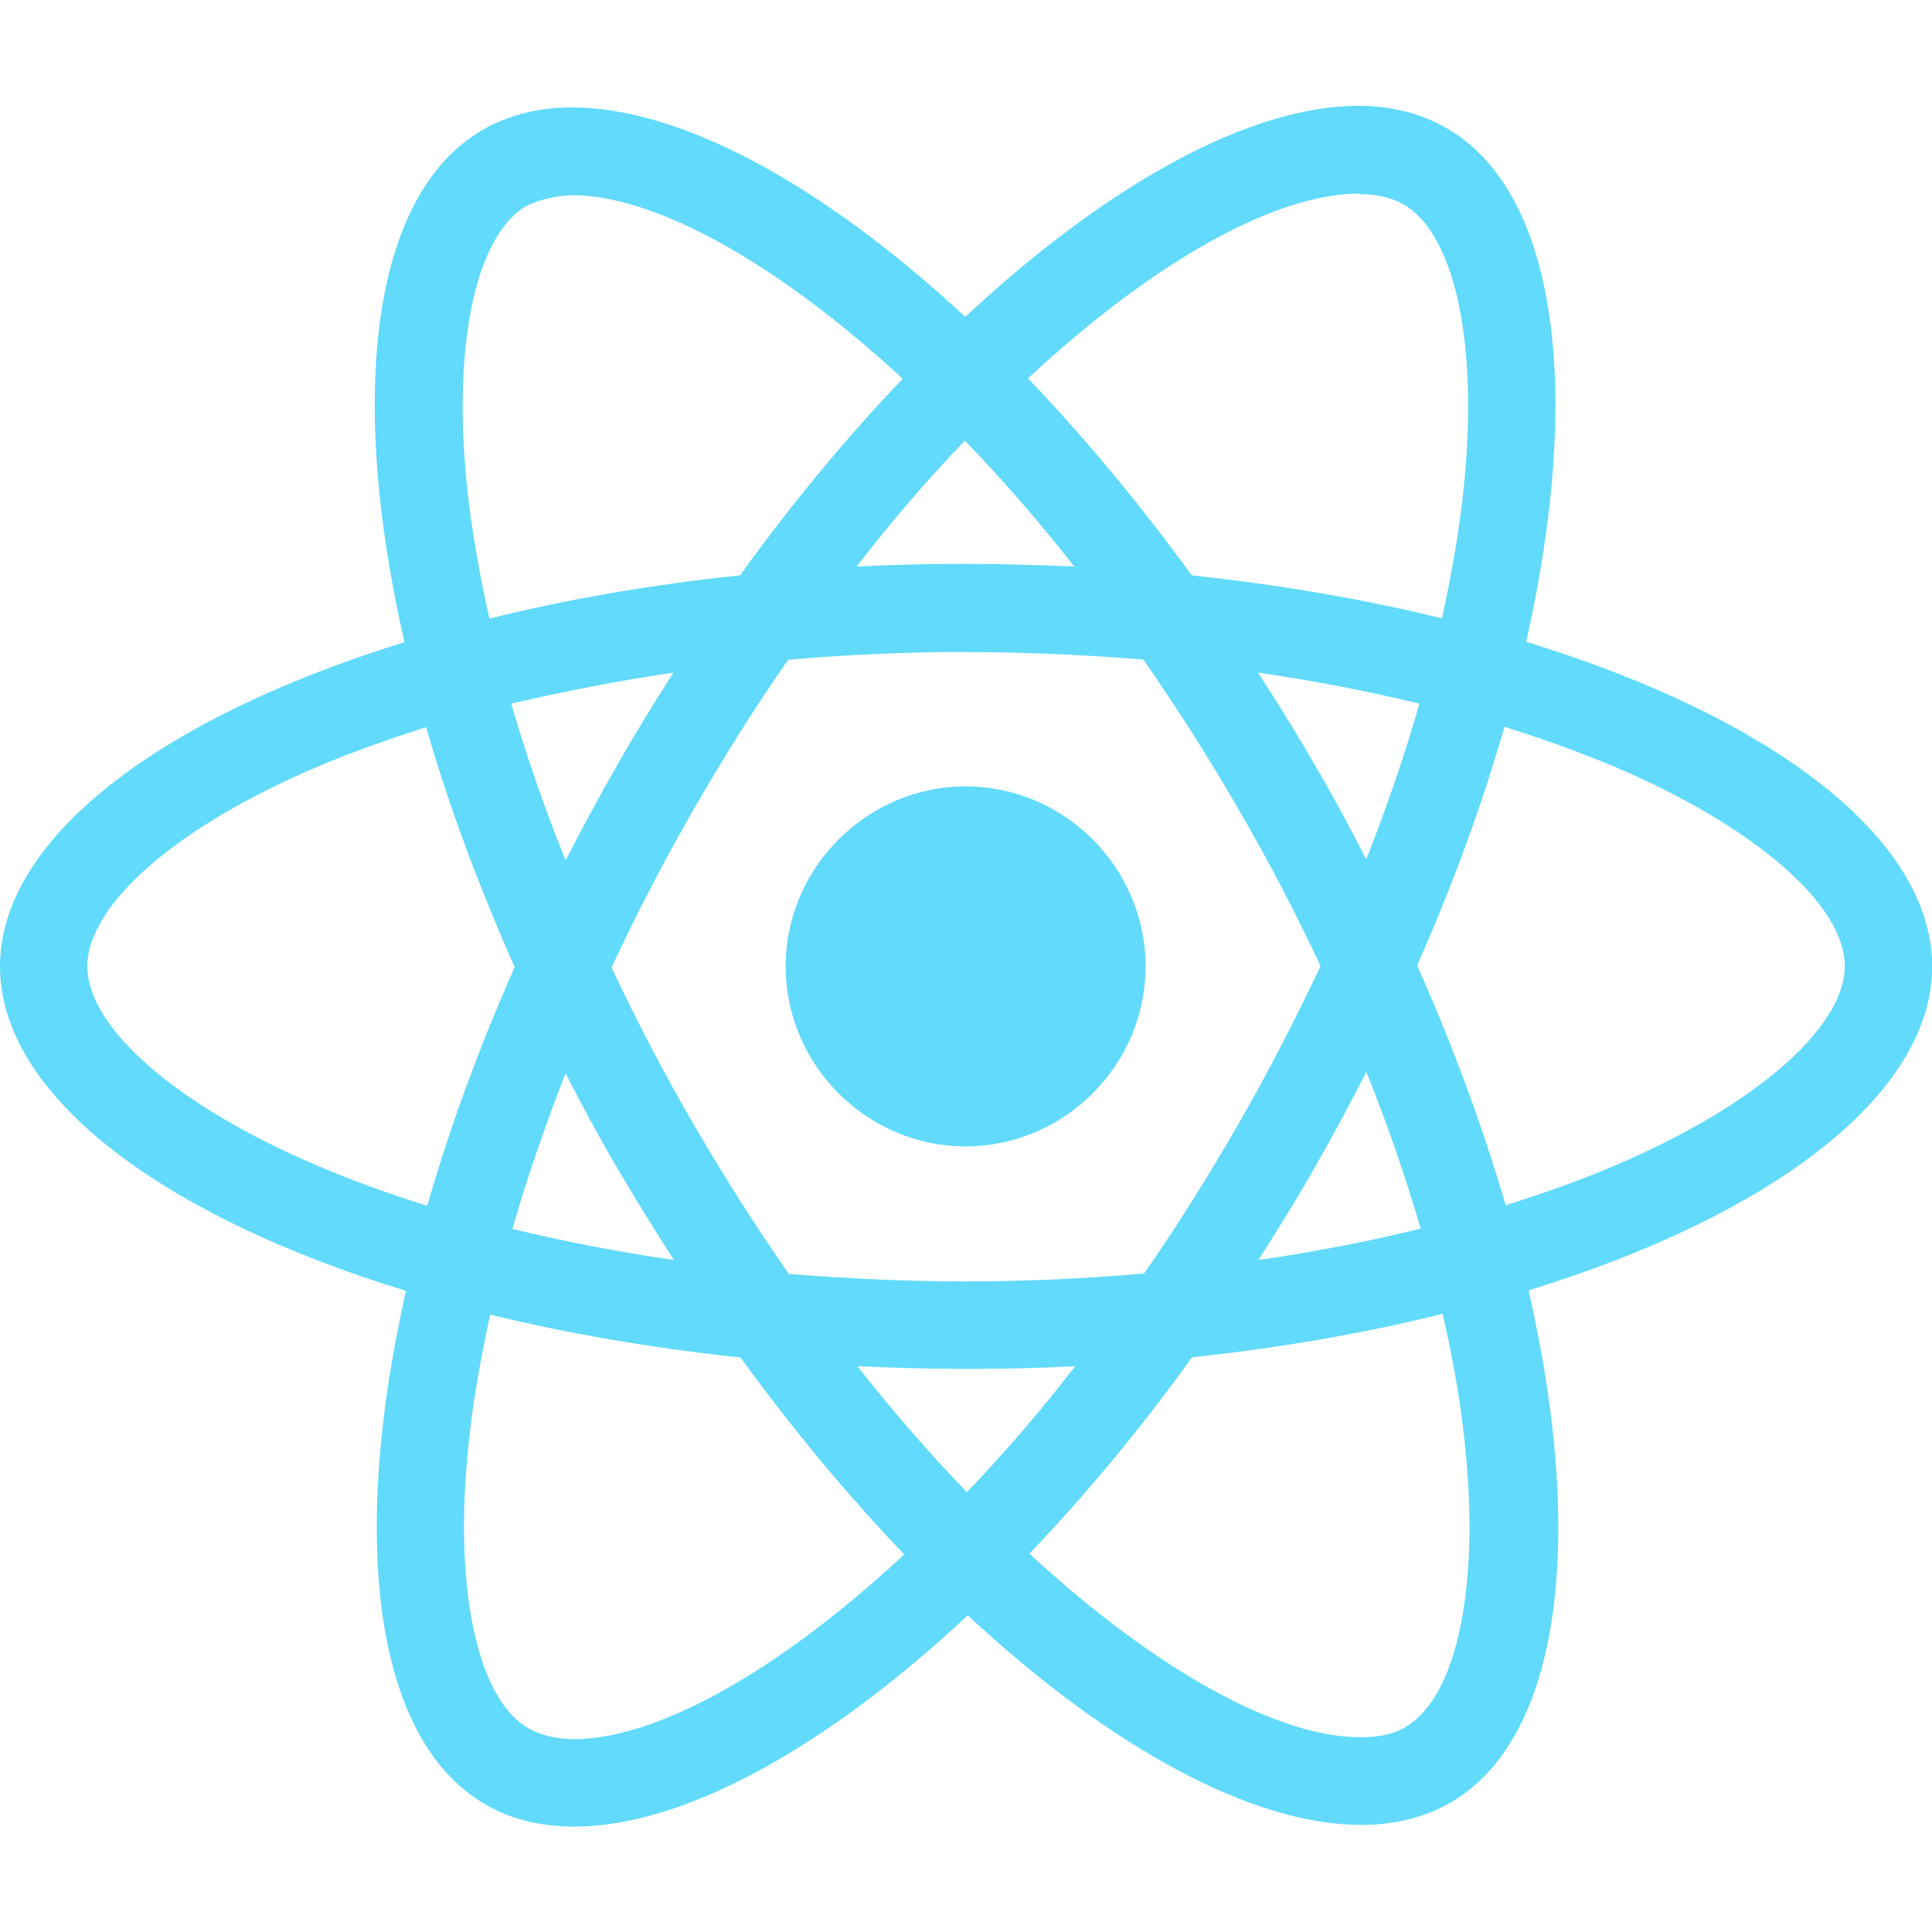 <?xml version="1.0" encoding="UTF-8" standalone="no"?>
<!DOCTYPE svg PUBLIC "-//W3C//DTD SVG 1.1//EN" "http://www.w3.org/Graphics/SVG/1.1/DTD/svg11.dtd">
<svg width="100%" height="100%" viewBox="0 0 100 100" version="1.1" xmlns="http://www.w3.org/2000/svg" xmlns:xlink="http://www.w3.org/1999/xlink" xml:space="preserve" xmlns:serif="http://www.serif.com/" style="fill-rule:evenodd;clip-rule:evenodd;stroke-linejoin:round;stroke-miterlimit:2;">
    <g transform="matrix(4.167,0,0,4.167,0,0)">
        <path d="M14.23,12.004C14.23,13.23 13.221,14.239 11.995,14.24C10.768,14.24 9.759,13.231 9.759,12.004C9.759,10.778 10.768,9.769 11.994,9.768C13.221,9.768 14.23,10.777 14.23,12.004ZM16.878,1.314C15.532,1.314 13.771,2.274 11.99,3.936C10.21,2.283 8.448,1.334 7.103,1.334C6.693,1.334 6.32,1.427 5.997,1.612C4.622,2.405 4.314,4.876 5.024,7.977C1.98,8.917 0,10.42 0,12.004C0,13.594 1.99,15.101 5.043,16.034C4.339,19.147 4.653,21.622 6.031,22.414C6.351,22.601 6.721,22.689 7.133,22.689C8.478,22.689 10.24,21.729 12.021,20.065C13.801,21.719 15.563,22.668 16.908,22.668C17.318,22.668 17.691,22.578 18.014,22.393C19.388,21.601 19.697,19.13 18.987,16.028C22.02,15.096 24,13.59 24,12.004C24,10.414 22.01,8.907 18.957,7.972C19.661,4.862 19.347,2.385 17.969,1.592C17.651,1.408 17.281,1.315 16.877,1.314L16.878,1.314ZM16.873,2.404L16.873,2.41C17.098,2.41 17.279,2.454 17.431,2.537C18.097,2.919 18.386,4.372 18.161,6.241C18.107,6.701 18.019,7.186 17.911,7.681C16.951,7.445 15.905,7.264 14.804,7.147C14.144,6.242 13.459,5.42 12.769,4.7C14.361,3.22 15.856,2.408 16.874,2.405L16.873,2.404ZM7.103,2.424C8.115,2.424 9.617,3.232 11.213,4.704C10.527,5.424 9.843,6.241 9.193,7.146C8.086,7.263 7.039,7.444 6.08,7.684C5.968,7.194 5.885,6.72 5.826,6.264C5.596,4.396 5.88,2.944 6.54,2.557C6.73,2.467 6.94,2.43 7.103,2.425L7.103,2.424ZM11.985,5.474C12.44,5.942 12.895,6.466 13.345,7.038C12.905,7.018 12.455,7.004 12,7.004C11.54,7.004 11.085,7.014 10.64,7.038C11.08,6.466 11.535,5.942 11.985,5.473L11.985,5.474ZM12,8.1C12.74,8.1 13.477,8.134 14.202,8.193C14.608,8.775 15.004,9.396 15.385,10.053C15.757,10.693 16.095,11.343 16.403,11.999C16.095,12.654 15.757,13.309 15.39,13.949C15.01,14.609 14.617,15.237 14.21,15.819C13.482,15.882 12.744,15.917 12,15.917C11.26,15.917 10.523,15.882 9.798,15.824C9.392,15.242 8.996,14.62 8.615,13.964C8.243,13.324 7.905,12.674 7.597,12.018C7.9,11.361 8.243,10.705 8.61,10.064C8.99,9.404 9.383,8.778 9.79,8.196C10.518,8.132 11.256,8.098 12,8.098L12,8.1ZM8.365,8.354C8.125,8.731 7.885,9.117 7.661,9.514C7.436,9.904 7.226,10.296 7.026,10.688C6.761,10.032 6.536,9.378 6.35,8.741C6.99,8.591 7.665,8.458 8.365,8.355L8.365,8.354ZM15.625,8.354C16.32,8.457 16.99,8.584 17.631,8.741C17.451,9.373 17.226,10.023 16.971,10.674C16.771,10.284 16.561,9.891 16.331,9.5C16.106,9.108 15.866,8.726 15.626,8.354L15.625,8.354ZM18.688,9.029C19.172,9.179 19.632,9.346 20.063,9.527C21.795,10.267 22.915,11.235 22.915,12.003C22.91,12.771 21.79,13.743 20.058,14.478C19.638,14.658 19.178,14.82 18.703,14.971C18.423,14.013 18.057,13.015 17.603,11.991C18.053,10.974 18.413,9.981 18.688,9.027L18.688,9.029ZM5.293,9.033C5.571,9.993 5.938,10.99 6.393,12.013C5.943,13.03 5.581,14.023 5.307,14.977C4.823,14.827 4.363,14.659 3.937,14.477C2.205,13.74 1.085,12.771 1.085,12.003C1.085,11.235 2.205,10.261 3.937,9.527C4.357,9.347 4.817,9.185 5.293,9.033ZM16.971,13.313C17.236,13.97 17.461,14.625 17.647,15.261C17.007,15.418 16.331,15.551 15.631,15.651C15.871,15.276 16.111,14.889 16.336,14.493C16.561,14.103 16.771,13.705 16.972,13.313L16.971,13.313ZM7.026,13.333C7.226,13.725 7.436,14.116 7.666,14.508C7.896,14.898 8.131,15.28 8.371,15.651C7.676,15.549 7.006,15.421 6.365,15.265C6.545,14.635 6.771,13.983 7.025,13.332L7.026,13.333ZM17.92,16.32C18.032,16.813 18.12,17.288 18.174,17.743C18.404,19.611 18.12,21.063 17.46,21.451C17.313,21.541 17.122,21.579 16.897,21.579C15.885,21.579 14.383,20.772 12.787,19.299C13.473,18.579 14.157,17.763 14.807,16.859C15.914,16.741 16.961,16.559 17.92,16.319L17.92,16.32ZM6.09,16.33C7.05,16.564 8.096,16.745 9.197,16.862C9.857,17.767 10.542,18.589 11.232,19.308C9.637,20.791 8.14,21.603 7.122,21.603C6.902,21.598 6.716,21.553 6.569,21.471C5.903,21.091 5.614,19.637 5.839,17.768C5.893,17.308 5.981,16.824 6.089,16.33L6.09,16.33ZM10.65,16.97C11.09,16.99 11.54,17.004 11.995,17.004C12.455,17.004 12.91,16.994 13.355,16.97C12.915,17.542 12.46,18.065 12.01,18.535C11.555,18.065 11.1,17.542 10.65,16.97Z" style="fill:rgb(97,218,251);fill-rule:nonzero;"/>
    </g>
</svg>
